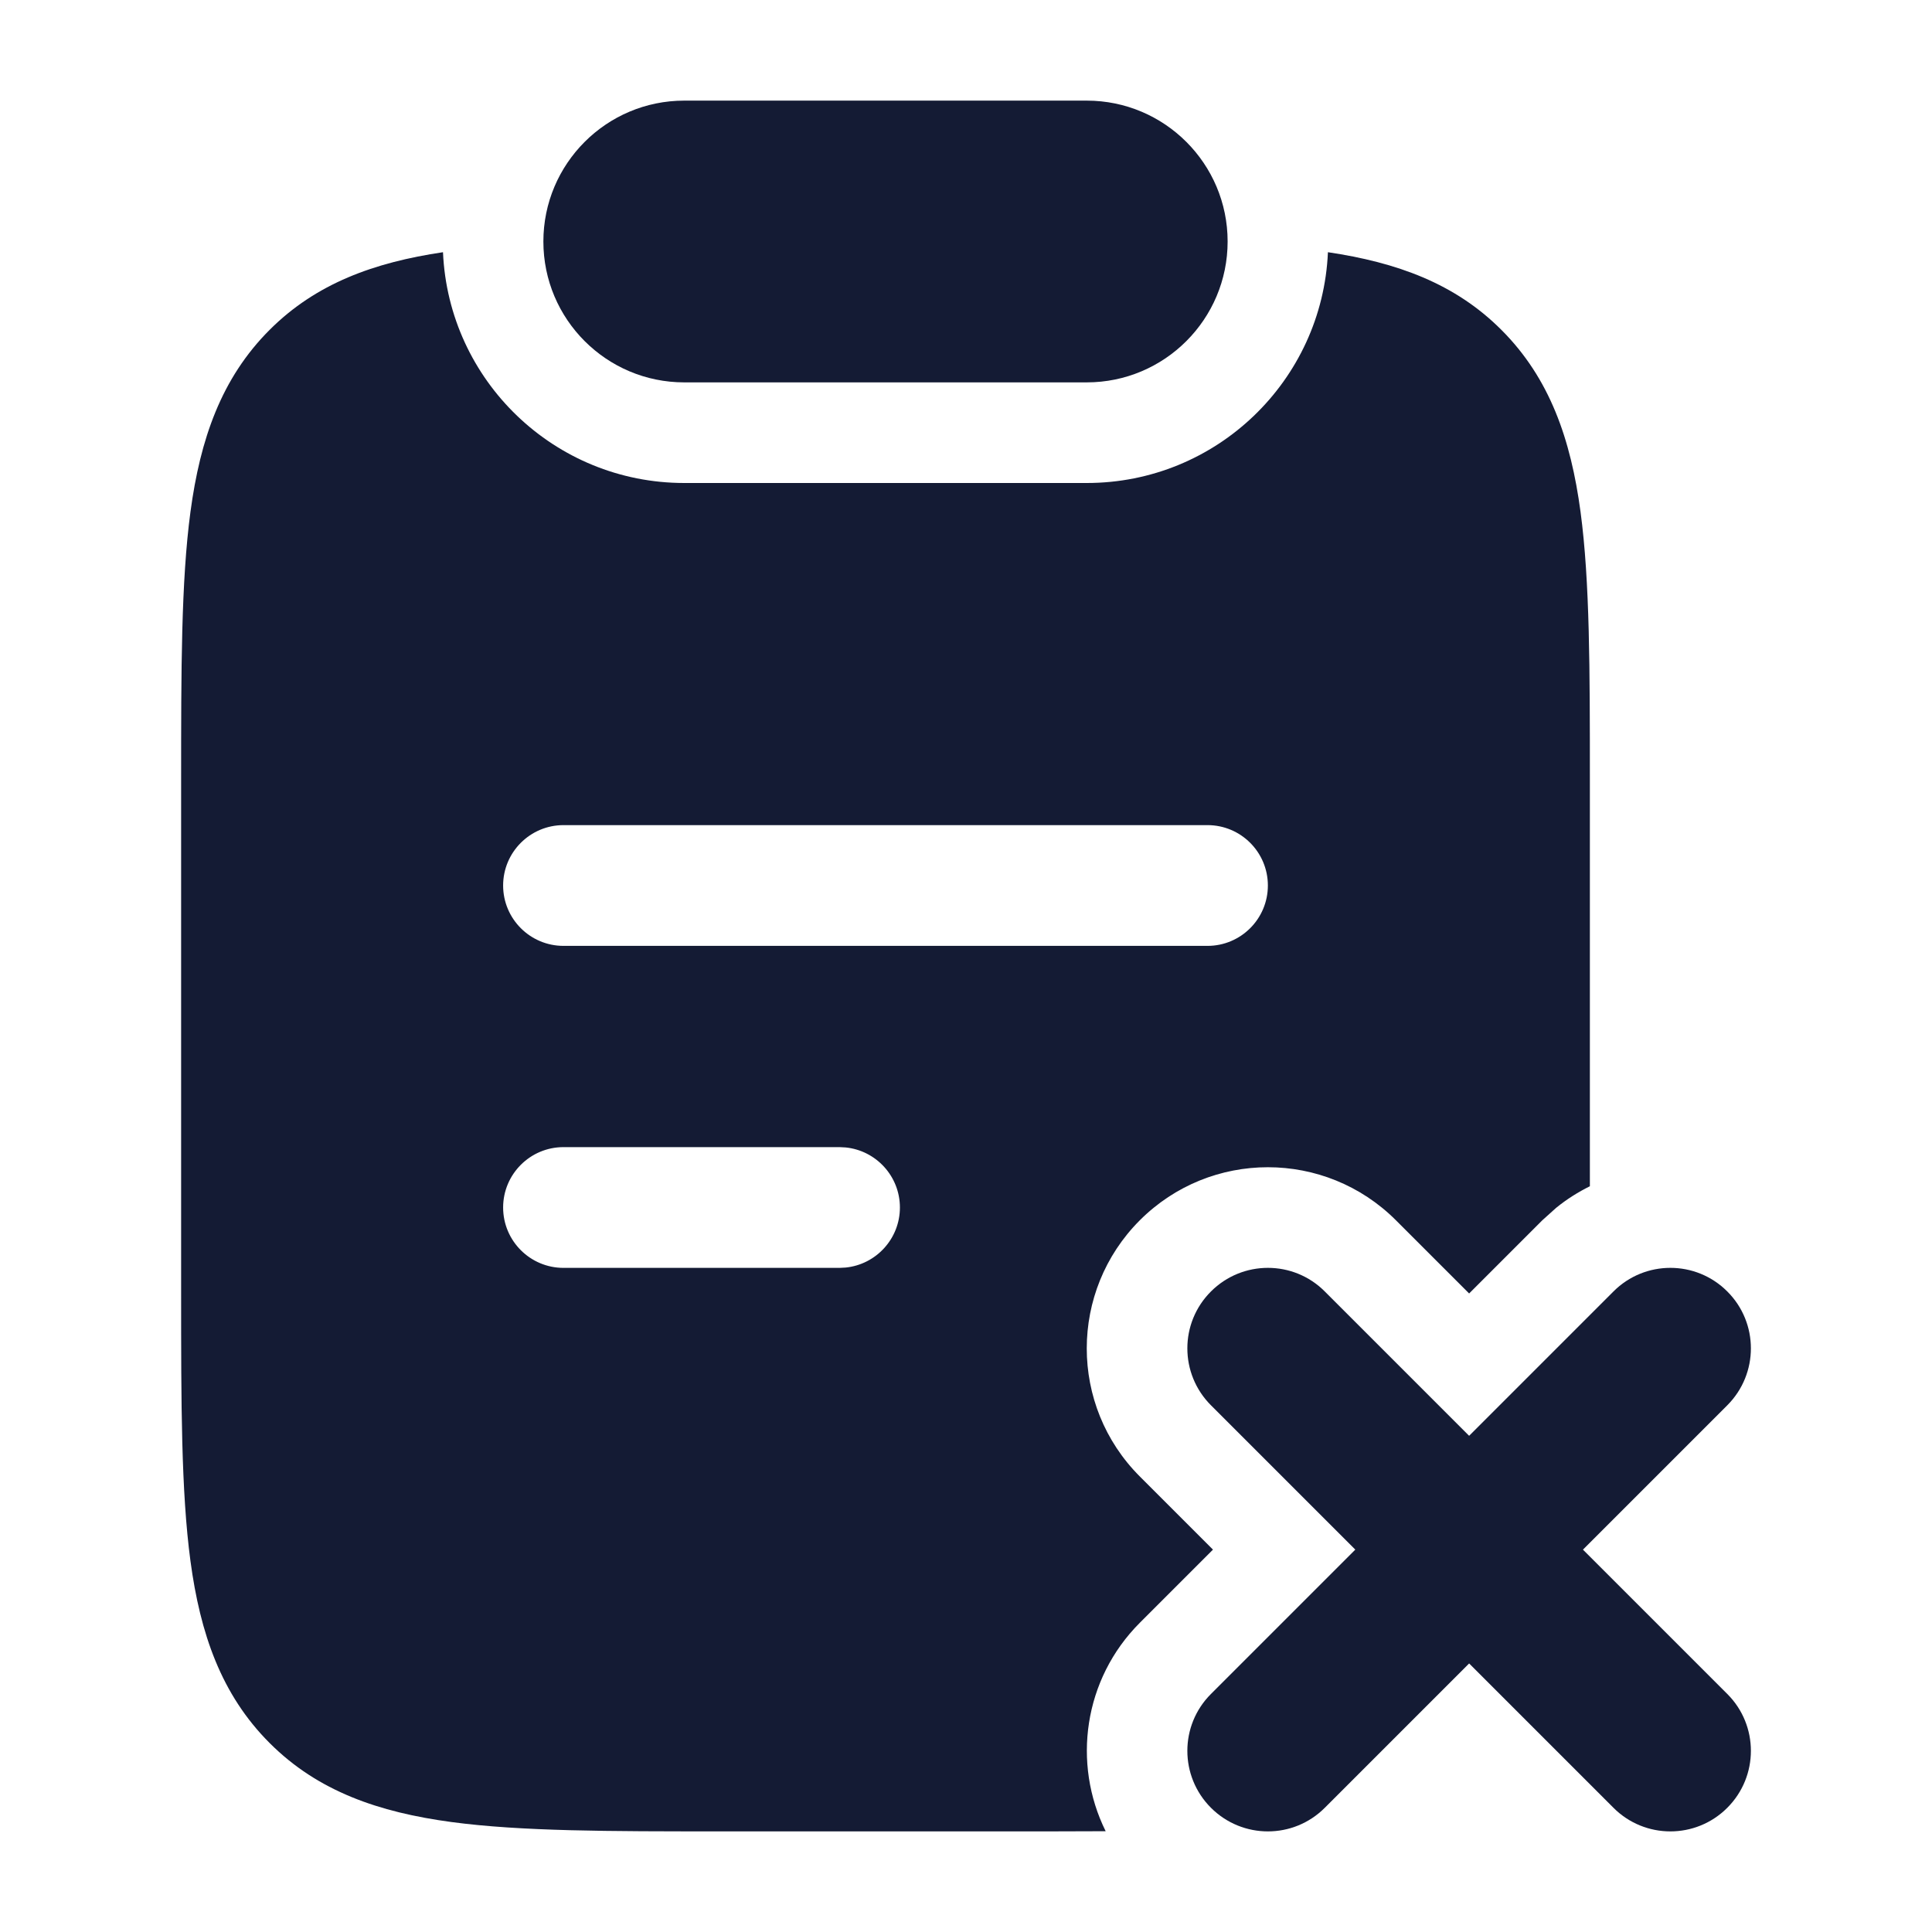 <svg width="24" height="24" viewBox="0 0 24 24" fill="none" xmlns="http://www.w3.org/2000/svg">
<path d="M16.496 3.133C17.35 3.26 18.073 3.519 18.651 4.098C19.253 4.7 19.513 5.458 19.634 6.358C19.75 7.223 19.75 8.324 19.75 9.688L19.75 14.736C19.603 14.809 19.461 14.898 19.33 15.005L19.159 15.159L18.25 16.068L17.341 15.159C16.462 14.28 15.038 14.28 14.159 15.159C13.281 16.038 13.28 17.462 14.159 18.341L15.068 19.25L14.159 20.159C13.459 20.86 13.318 21.907 13.735 22.748C13.519 22.749 13.296 22.75 13.065 22.75L8.936 22.75C7.573 22.75 6.473 22.75 5.608 22.634C4.709 22.513 3.95 22.254 3.349 21.652C2.747 21.05 2.487 20.292 2.366 19.392C2.25 18.527 2.25 17.426 2.25 16.062L2.25 9.688C2.25 8.324 2.25 7.223 2.366 6.358C2.487 5.458 2.747 4.7 3.349 4.098C3.927 3.52 4.649 3.26 5.503 3.133C5.572 4.728 6.888 6 8.5 6L13.5 6C15.112 6 16.427 4.728 16.496 3.133ZM7 14.25C6.586 14.25 6.25 14.586 6.25 15C6.25 15.414 6.586 15.75 7 15.75H10.429L10.505 15.746C10.883 15.708 11.179 15.388 11.179 15C11.179 14.612 10.883 14.292 10.505 14.254L10.429 14.25H7ZM7 10.25C6.586 10.25 6.25 10.586 6.25 11C6.25 11.414 6.586 11.75 7 11.75L15 11.75C15.414 11.75 15.75 11.414 15.75 11C15.75 10.586 15.414 10.25 15 10.25L7 10.25Z" fill="#141B34"/>
<path fill-rule="evenodd" clip-rule="evenodd" d="M6.75 3C6.75 2.034 7.534 1.25 8.5 1.25H13.5C14.466 1.25 15.25 2.034 15.25 3C15.25 3.966 14.466 4.75 13.5 4.75H8.5C7.534 4.75 6.75 3.966 6.75 3Z" fill="#141B34"/>
<path d="M20.043 16.043C20.433 15.652 21.067 15.652 21.457 16.043C21.848 16.433 21.848 17.066 21.457 17.457L19.664 19.25L21.457 21.043C21.848 21.433 21.848 22.066 21.457 22.457C21.067 22.848 20.433 22.848 20.043 22.457L18.25 20.664L16.457 22.457C16.067 22.848 15.434 22.848 15.043 22.457C14.652 22.066 14.652 21.433 15.043 21.043L16.836 19.25L15.043 17.457C14.652 17.066 14.652 16.433 15.043 16.043C15.434 15.652 16.067 15.652 16.457 16.043L18.25 17.836L20.043 16.043Z" fill="#141B34"/>
</svg>
